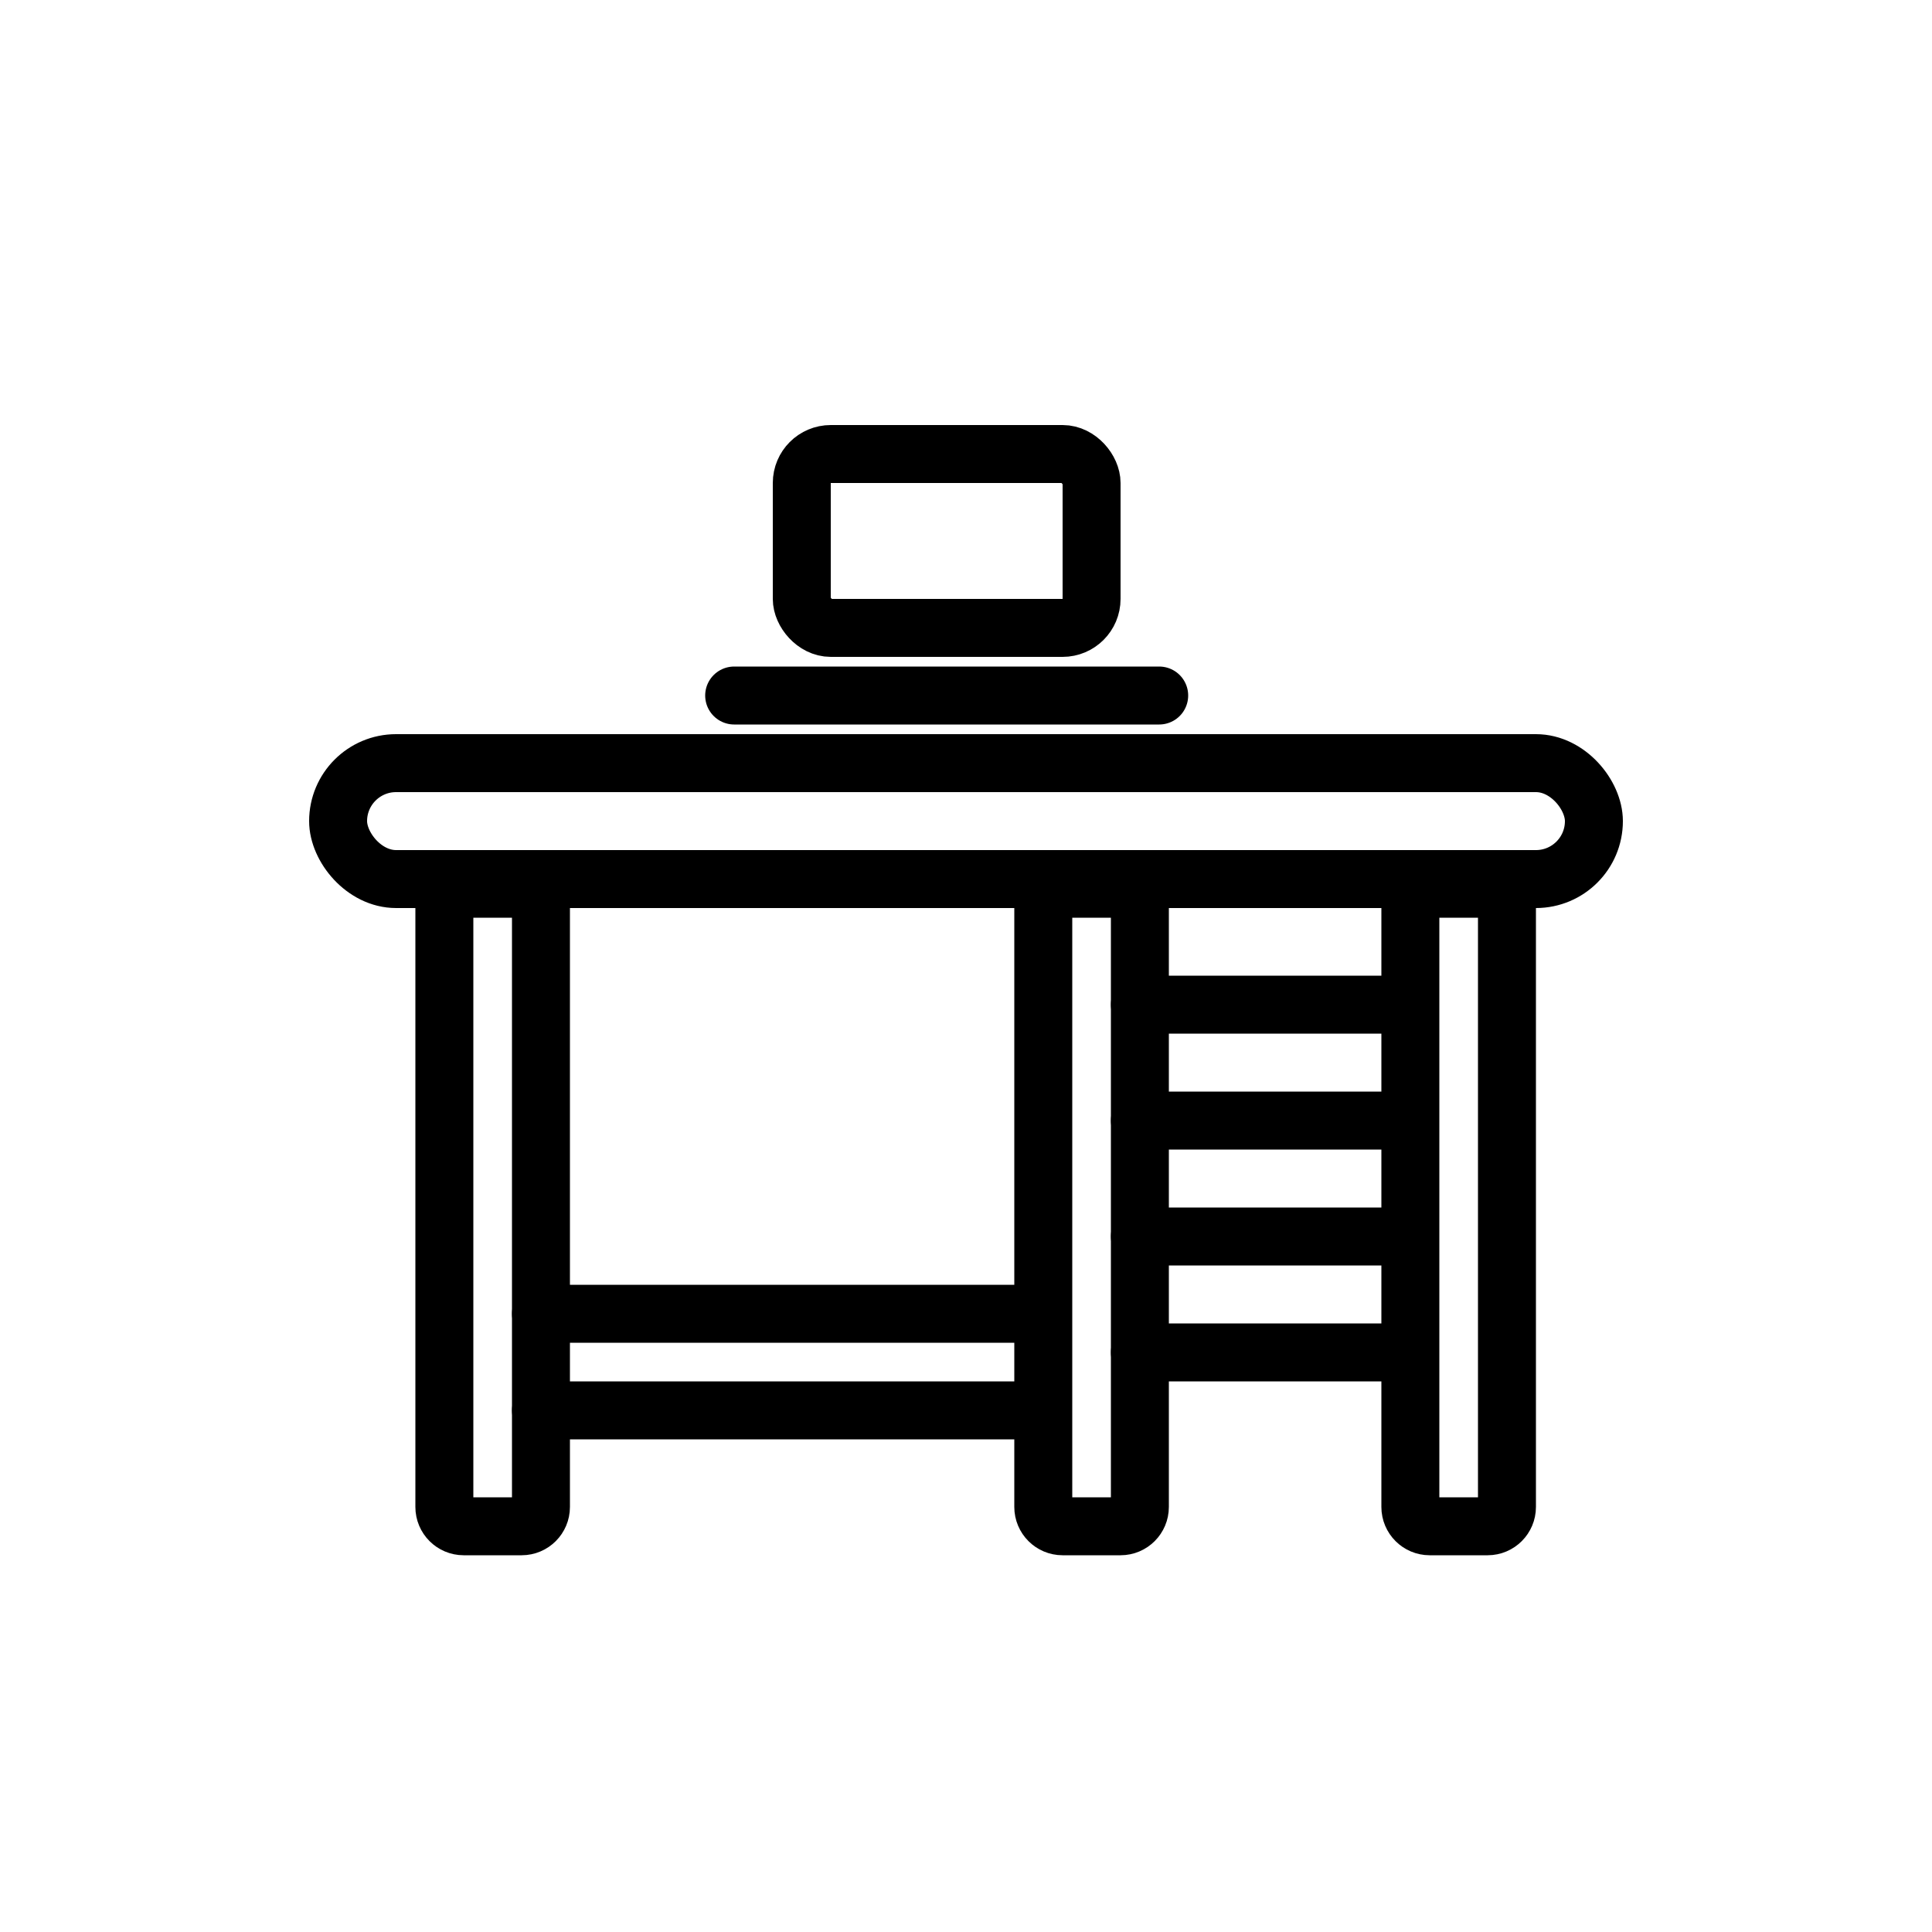 <svg width="100" height="100" viewBox="0 0 100 100" fill="none" xmlns="http://www.w3.org/2000/svg">
<rect x="17.5" y="39.5" width="65" height="6" rx="3" stroke="black" stroke-width="3"/>
<path d="M23 78V47C23 46.448 23.448 46 24 46H27C27.552 46 28 46.448 28 47V78C28 78.552 27.552 79 27 79H24C23.448 79 23 78.552 23 78Z" stroke="black" stroke-width="3" stroke-linecap="round" stroke-linejoin="round"/>
<path d="M54 78V47C54 46.448 54.448 46 55 46H58C58.552 46 59 46.448 59 47V78C59 78.552 58.552 79 58 79H55C54.448 79 54 78.552 54 78Z" stroke="black" stroke-width="3" stroke-linecap="round" stroke-linejoin="round"/>
<path d="M73 78V47C73 46.448 73.448 46 74 46H77C77.552 46 78 46.448 78 47V78C78 78.552 77.552 79 77 79H74C73.448 79 73 78.552 73 78Z" stroke="black" stroke-width="3" stroke-linecap="round" stroke-linejoin="round"/>
<path d="M28 73L53 73" stroke="black" stroke-width="3" stroke-linecap="round" stroke-linejoin="round"/>
<path d="M28 68L53 68" stroke="black" stroke-width="3" stroke-linecap="round" stroke-linejoin="round"/>
<path d="M59 64H72" stroke="black" stroke-width="3" stroke-linecap="round" stroke-linejoin="round"/>
<path d="M59 58H72" stroke="black" stroke-width="3" stroke-linecap="round" stroke-linejoin="round"/>
<path d="M59 52H72" stroke="black" stroke-width="3" stroke-linecap="round" stroke-linejoin="round"/>
<path d="M59 70H72" stroke="black" stroke-width="3" stroke-linecap="round" stroke-linejoin="round"/>
<rect x="41.5" y="23.5" width="15" height="9" rx="1.5" stroke="black" stroke-width="3"/>
<path d="M38 36H60" stroke="black" stroke-width="3" stroke-linecap="round" stroke-linejoin="round"/>
</svg>
